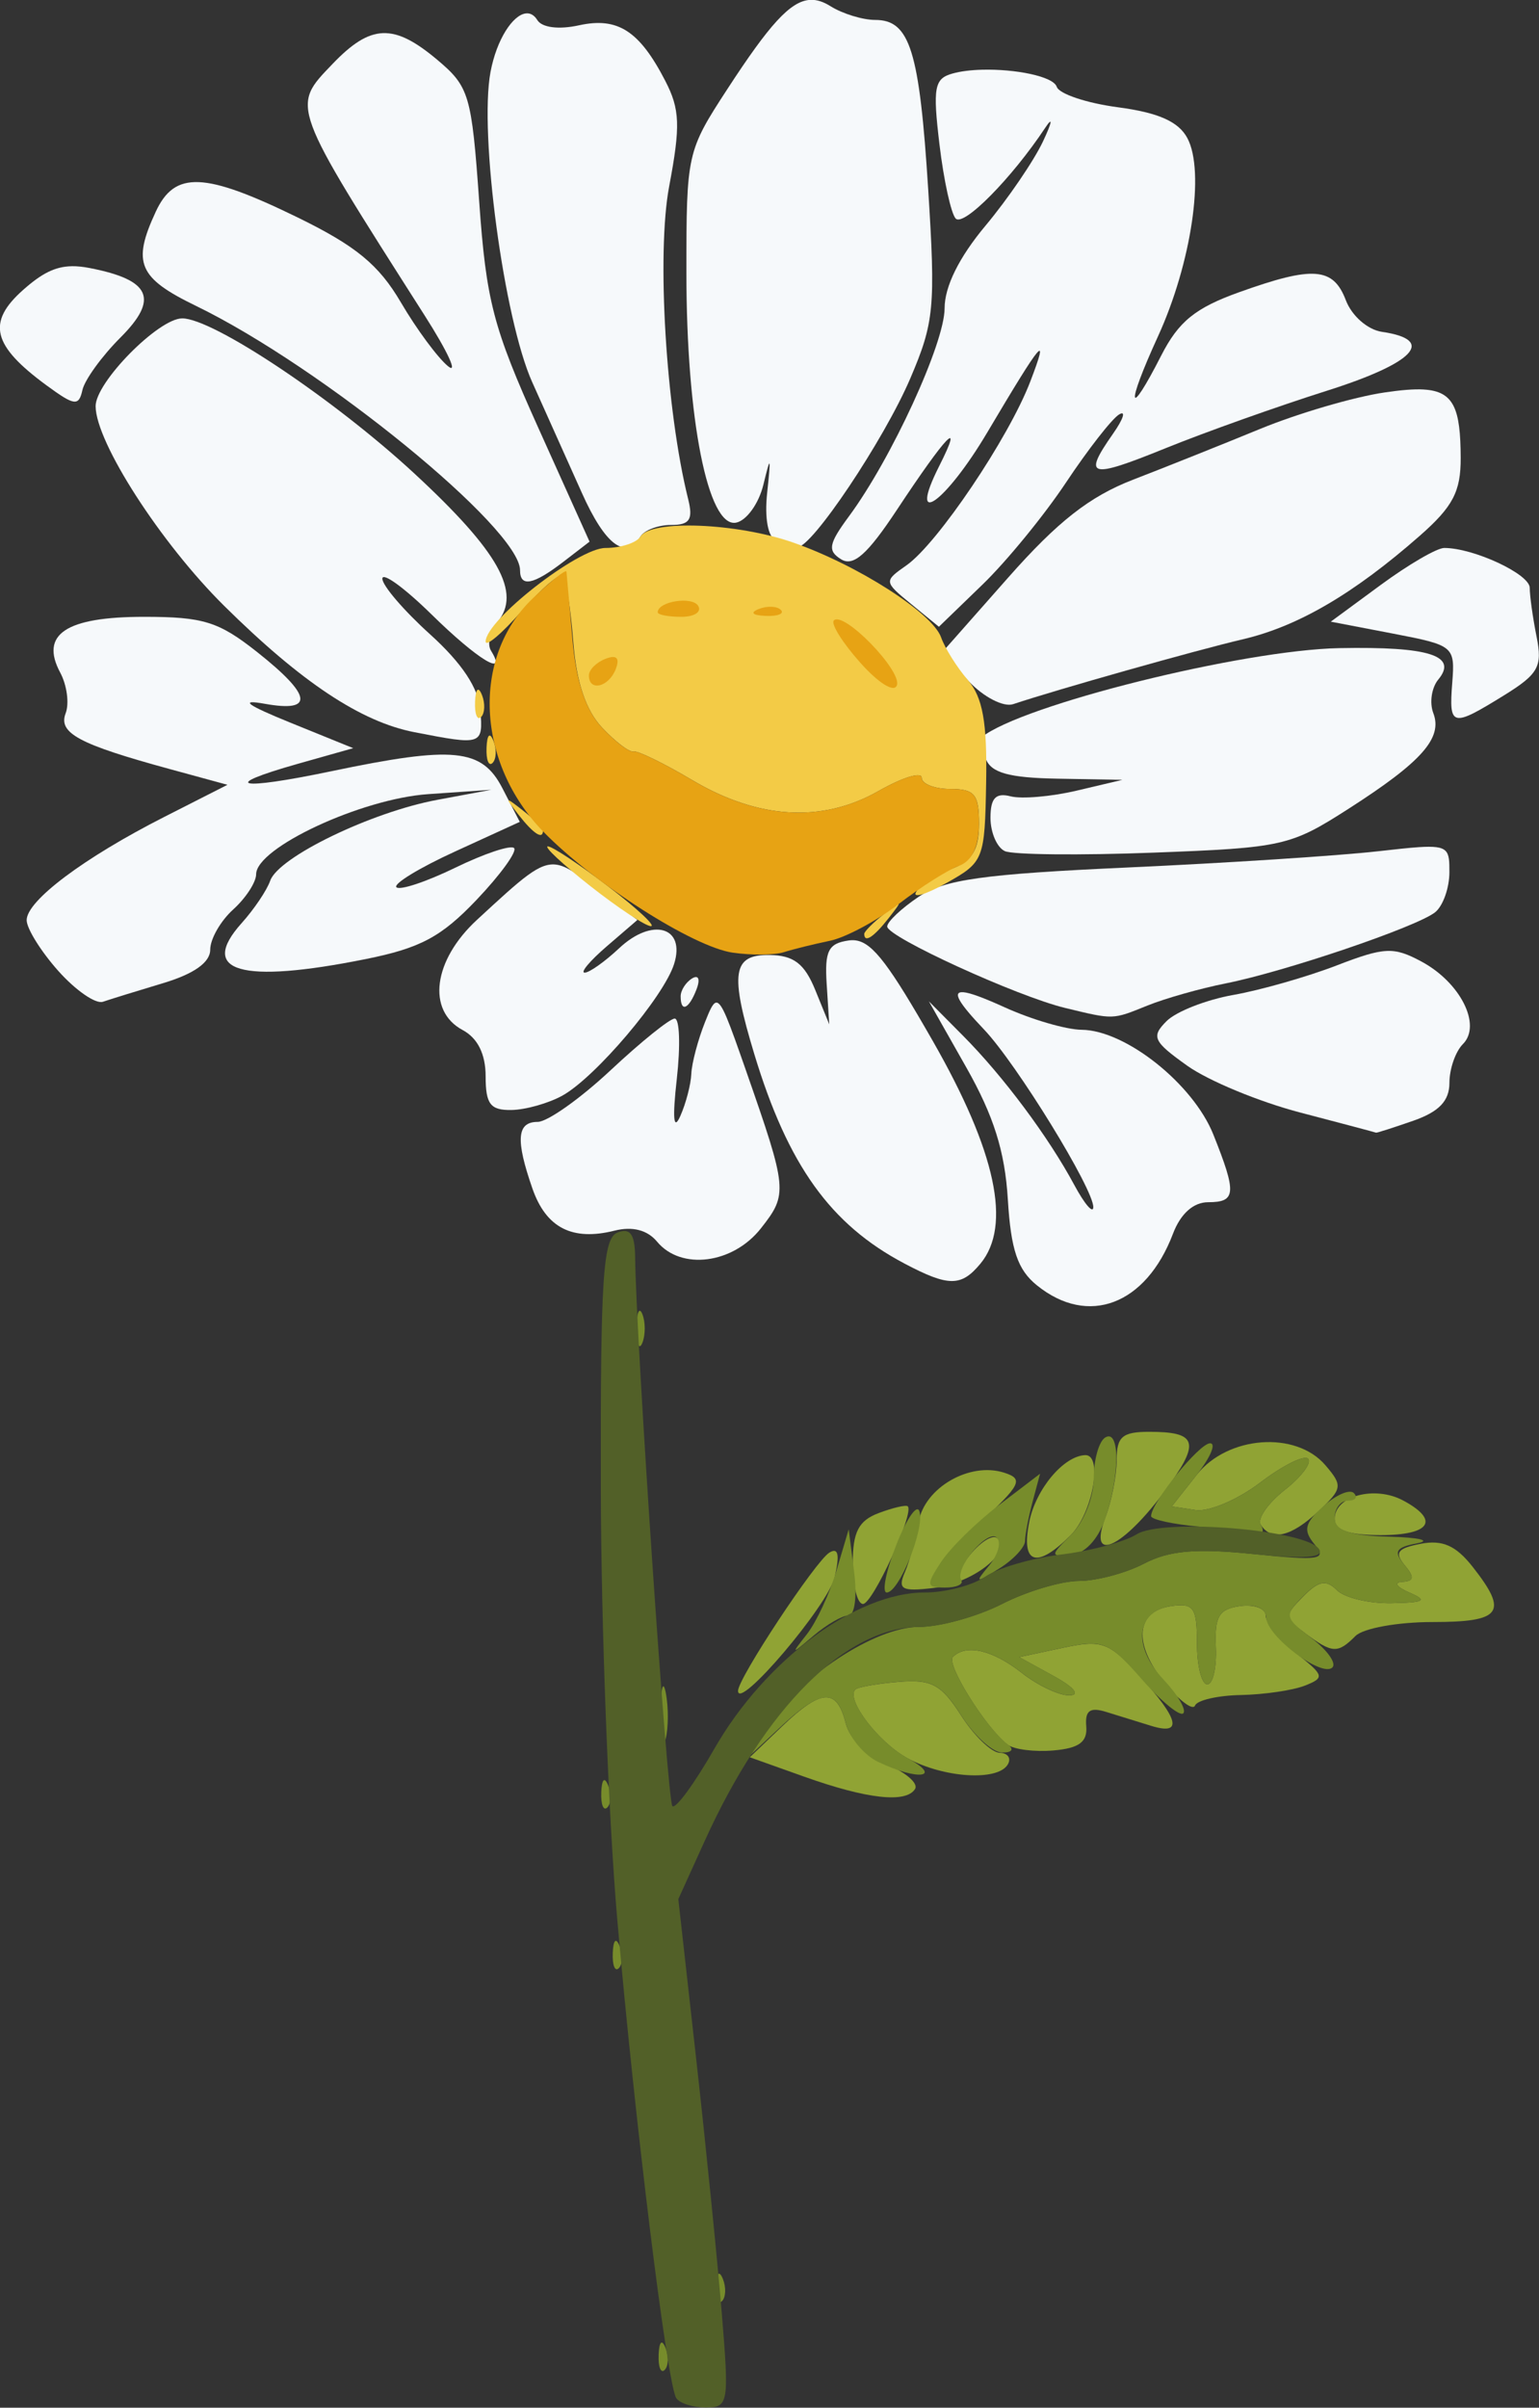 <?xml version="1.0" encoding="UTF-8" standalone="no"?>
<!-- Created with Inkscape (http://www.inkscape.org/) -->

<svg
   width="154.962mm"
   height="242.33mm"
   viewBox="0 0 154.962 242.33"
   version="1.1"
   id="svg5"
   xml:space="preserve"
   inkscape:version="1.2.1 (9c6d41e410, 2022-07-14)"
   sodipodi:docname="drawing.svg"
   xmlns:inkscape="http://www.inkscape.org/namespaces/inkscape"
   xmlns:sodipodi="http://sodipodi.sourceforge.net/DTD/sodipodi-0.dtd"
   xmlns="http://www.w3.org/2000/svg"
   xmlns:svg="http://www.w3.org/2000/svg"><rect x="0" y="0" width="154.962" height="242.33" fill="#333333" stroke="none"/><sodipodi:namedview
     id="namedview7"
     pagecolor="#505050"
     bordercolor="#eeeeee"
     borderopacity="1"
     inkscape:showpageshadow="0"
     inkscape:pageopacity="0"
     inkscape:pagecheckerboard="0"
     inkscape:deskcolor="#505050"
     inkscape:document-units="mm"
     showgrid="false"
     inkscape:zoom="1.0255231"
     inkscape:cx="-2671.3197"
     inkscape:cy="1254.9693"
     inkscape:window-width="3840"
     inkscape:window-height="1526"
     inkscape:window-x="2869"
     inkscape:window-y="-11"
     inkscape:window-maximized="1"
     inkscape:current-layer="g2018"
     showguides="true" /><defs
     id="defs2" /><g
     inkscape:label="Layer 1"
     inkscape:groupmode="layer"
     id="layer1"
     style="display:inline"
     transform="translate(103.623,-373.009)"><g
       id="g12374"
       transform="matrix(2.204,0,0,2.204,-592.245,-423.38)"><path
         style="fill:#f6f9fb;stroke-width:0.524"
         d="m 254.418,407.124 c -0.157,0.015 -0.296,0.35 -0.513,0.893 -0.323,0.812 -0.603,1.873 -0.624,2.359 -0.02,0.486 -0.248,1.355 -0.505,1.932 -0.309,0.69 -0.362,0.108 -0.158,-1.704 0.171,-1.514 0.128,-2.752 -0.096,-2.752 -0.223,0 -1.541,1.061 -2.928,2.359 -1.387,1.297 -2.886,2.359 -3.331,2.359 -0.954,0 -1.018,0.815 -0.241,3.045 0.625,1.794 1.821,2.406 3.751,1.922 0.821,-0.206 1.501,-0.03 1.943,0.503 1.097,1.322 3.466,1.017 4.746,-0.61 1.236,-1.571 1.217,-1.764 -0.689,-7.219 -0.787,-2.253 -1.095,-3.113 -1.357,-3.087 z"
         id="path10465" /><path
         style="fill:#f6f9fb;stroke-width:0.524"
         d="m 265.705,406.65 c -0.529,-0.041 -0.193,0.503 0.946,1.698 1.49,1.564 5.025,7.314 4.994,8.123 -0.011,0.305 -0.402,-0.153 -0.867,-1.018 -1.184,-2.203 -3.243,-4.964 -5.082,-6.815 l -1.562,-1.573 1.712,3.023 c 1.249,2.205 1.762,3.833 1.895,6.02 0.141,2.308 0.445,3.211 1.325,3.923 2.343,1.897 4.983,0.899 6.219,-2.352 0.348,-0.917 0.934,-1.441 1.609,-1.441 1.278,0 1.309,-0.408 0.236,-3.09 -0.925,-2.313 -4.011,-4.766 -6.017,-4.784 -0.705,-0.006 -2.285,-0.467 -3.51,-1.023 -0.953,-0.432 -1.581,-0.668 -1.898,-0.693 z"
         id="path10463" /><path
         style="fill:#f6f9fb;stroke-width:0.524"
         d="m 253.495,405.956 c -0.047,-0.001 -0.109,0.02 -0.183,0.066 -0.285,0.176 -0.518,0.543 -0.518,0.814 0,0.754 0.376,0.588 0.725,-0.32 0.134,-0.35 0.118,-0.556 -0.023,-0.559 z"
         id="path10455" /><path
         style="fill:#f6f9fb;stroke-width:0.524"
         d="m 260.289,405.872 c 0.18,-0.074 0.693,0.836 1.238,2.23 0.622,1.593 1.039,2.896 0.928,2.896 -0.459,0 -2.371,-4.33 -2.221,-5.032 0.011,-0.052 0.03,-0.083 0.056,-0.093 z"
         id="path10453" /><path
         style="fill:#f6f9fb;stroke-width:0.524"
         d="m 257.885,405.836 c 0.138,0.062 0.316,0.353 0.45,0.762 0.178,0.546 0.569,1.648 0.869,2.45 0.3,0.802 0.422,1.582 0.272,1.732 -0.151,0.151 -0.653,-0.841 -1.117,-2.202 -0.464,-1.362 -0.732,-2.588 -0.595,-2.724 0.034,-0.034 0.076,-0.039 0.122,-0.018 z"
         id="path10451" /><path
         style="fill:#f6f9fb;stroke-width:0.524"
         d="m 285.038,404.766 c -0.536,0.025 -1.187,0.241 -2.277,0.661 -1.346,0.519 -3.465,1.124 -4.709,1.344 -1.244,0.22 -2.621,0.759 -3.059,1.197 -0.713,0.713 -0.613,0.928 0.95,2.041 0.961,0.684 3.281,1.645 5.156,2.134 1.875,0.49 3.432,0.904 3.461,0.92 0.029,0.017 0.796,-0.229 1.704,-0.545 1.178,-0.411 1.651,-0.907 1.651,-1.73 0,-0.635 0.277,-1.431 0.615,-1.769 0.869,-0.869 -0.113,-2.819 -1.9,-3.775 -0.634,-0.339 -1.055,-0.504 -1.591,-0.479 z"
         id="path10445" /><path
         style="fill:#f6f9fb;stroke-width:0.524"
         d="m 260.809,404.285 c -0.111,-0.017 -0.223,-0.016 -0.338,5.2e-4 -0.931,0.133 -1.104,0.474 -1.006,1.995 l 0.117,1.835 -0.641,-1.573 c -0.49,-1.2 -0.983,-1.577 -2.083,-1.593 -1.697,-0.024 -1.826,0.813 -0.696,4.538 1.537,5.065 3.479,7.771 6.854,9.55 v 5.2e-4 c 2.019,1.064 2.594,1.065 3.472,0.007 1.438,-1.733 0.713,-5.122 -2.177,-10.172 -1.956,-3.418 -2.722,-4.468 -3.502,-4.588 z"
         id="path10439" /><path
         style="fill:#f6f9fb;stroke-width:0.524"
         d="m 271.621,403.724 c 0.182,0.007 0.339,0.056 0.426,0.143 0.174,0.174 -0.136,0.298 -0.688,0.275 -0.611,-0.025 -0.734,-0.149 -0.316,-0.317 0.189,-0.076 0.397,-0.109 0.579,-0.101 z"
         id="path10435" /><path
         style="fill:#f6f9fb;stroke-width:0.524"
         d="m 264.621,402.144 c 0.284,-0.004 0.945,0.238 1.802,0.729 0.84,0.48 1.017,0.756 0.493,0.768 -0.449,0.01 -1.275,-0.328 -1.835,-0.751 -0.652,-0.493 -0.745,-0.742 -0.461,-0.745 z"
         id="path10431" /><path
         style="fill:#f6f9fb;stroke-width:0.524"
         d="m 247.138,400.827 c -0.797,-0.127 -1.562,0.591 -3.648,2.515 -2.005,1.849 -2.304,4.153 -0.655,5.035 0.686,0.367 1.049,1.097 1.049,2.115 0,1.268 0.217,1.551 1.179,1.535 0.649,-0.01 1.697,-0.306 2.33,-0.658 1.512,-0.841 4.628,-4.512 5.101,-6.009 0.537,-1.701 -0.998,-2.141 -2.511,-0.719 -0.653,0.613 -1.361,1.115 -1.575,1.115 -0.214,0 0.241,-0.541 1.01,-1.203 l 1.398,-1.203 -1.917,-1.462 c -0.793,-0.605 -1.283,-0.985 -1.761,-1.061 z"
         id="path10423" /><path
         style="fill:#f6f9fb;stroke-width:0.524"
         d="m 286.521,400.024 c -0.459,0.03 -1.07,0.099 -1.883,0.19 -1.802,0.203 -6.932,0.535 -11.401,0.738 -6.61,0.3 -8.394,0.549 -9.566,1.336 -0.793,0.532 -1.441,1.144 -1.441,1.36 0,0.475 5.927,3.187 8.125,3.718 2.244,0.542 2.148,0.544 3.766,-0.109 0.812,-0.328 2.419,-0.782 3.572,-1.011 2.7,-0.535 8.718,-2.577 9.566,-3.246 0.36,-0.284 0.655,-1.111 0.655,-1.836 0,-0.981 -0.015,-1.231 -1.394,-1.14 z"
         id="path10419" /><path
         style="fill:#f6f9fb;stroke-width:0.524"
         d="m 274.243,396.385 c 0.182,0.007 0.339,0.056 0.426,0.143 0.174,0.174 -0.136,0.298 -0.688,0.275 -0.611,-0.025 -0.735,-0.149 -0.317,-0.317 0.189,-0.076 0.397,-0.109 0.579,-0.101 z"
         id="path10399" /><path
         style="fill:#f6f9fb;stroke-width:0.524"
         d="m 282.894,390.935 c -4.43,0.085 -14.537,2.601 -16.352,4.071 -0.079,0.064 0.005,0.503 0.187,0.977 0.249,0.649 1.062,0.875 3.289,0.914 l 2.958,0.053 -2.097,0.495 c -1.153,0.272 -2.51,0.388 -3.014,0.258 -0.678,-0.174 -0.917,0.082 -0.917,0.982 0,0.67 0.295,1.354 0.655,1.52 0.36,0.167 3.42,0.198 6.798,0.07 5.905,-0.224 6.25,-0.301 8.911,-2.007 3.343,-2.143 4.303,-3.228 3.866,-4.367 -0.181,-0.473 -0.078,-1.162 0.229,-1.532 0.905,-1.091 -0.422,-1.512 -4.513,-1.434 z"
         id="path10391" /><path
         style="fill:#f6f9fb;stroke-width:0.524"
         d="m 268.847,389.821 c 0.027,0.023 0.019,0.073 -0.029,0.152 -0.374,0.605 -2.394,1.826 -2.394,1.446 0,-0.121 0.618,-0.626 1.375,-1.121 0.567,-0.372 0.967,-0.547 1.049,-0.477 z"
         id="path10389" /><path
         style="fill:#f6f9fb;stroke-width:0.524"
         d="m 228.277,389.506 c -3.57,0 -4.765,0.796 -3.827,2.549 0.307,0.574 0.418,1.41 0.247,1.856 -0.348,0.906 0.605,1.415 4.771,2.551 l 2.621,0.715 -2.883,1.465 c -3.675,1.867 -6.29,3.828 -6.29,4.716 0,0.382 0.648,1.423 1.441,2.314 0.793,0.891 1.712,1.527 2.042,1.413 0.33,-0.113 1.569,-0.496 2.752,-0.851 1.414,-0.424 2.151,-0.947 2.151,-1.529 0,-0.486 0.471,-1.311 1.048,-1.833 0.577,-0.522 1.049,-1.246 1.049,-1.609 0,-1.212 4.805,-3.449 7.863,-3.66 l 2.883,-0.199 -2.471,0.46 c -3.016,0.561 -7.255,2.612 -7.631,3.691 -0.152,0.436 -0.737,1.305 -1.301,1.933 -2.002,2.228 -0.052,2.795 5.661,1.648 2.5,-0.502 3.456,-1.013 5.068,-2.707 1.093,-1.149 1.863,-2.212 1.712,-2.363 -0.151,-0.151 -1.36,0.252 -2.686,0.897 -1.326,0.644 -2.536,1.046 -2.689,0.892 -0.153,-0.153 1.053,-0.888 2.679,-1.632 l 2.957,-1.354 -0.794,-1.536 c -0.94,-1.819 -2.222,-1.946 -7.824,-0.774 -4.26,0.891 -5.162,0.688 -1.516,-0.342 l 2.524,-0.713 -2.873,-1.166 c -1.993,-0.809 -2.351,-1.073 -1.169,-0.861 2.276,0.408 2.164,-0.374 -0.337,-2.355 -1.766,-1.398 -2.465,-1.616 -5.178,-1.616 z"
         id="path10385" /><path
         style="fill:#f6f9fb;stroke-width:0.524"
         d="m 287.678,386.361 c -0.333,0 -1.635,0.757 -2.894,1.683 l -2.289,1.683 2.841,0.545 c 2.786,0.534 2.838,0.578 2.708,2.248 -0.157,2.013 -0.021,2.046 2.35,0.581 1.588,-0.982 1.777,-1.318 1.503,-2.686 -0.172,-0.86 -0.313,-1.865 -0.313,-2.233 0,-0.627 -2.561,-1.821 -3.906,-1.821 z"
         id="path10381" /><path
         style="fill:#f6f9fb;stroke-width:0.524"
         d="m 233.953,385.906 c 0.174,0.079 0.993,0.752 2.592,2.082 1.874,1.558 4.115,3.356 4.98,3.994 0.865,0.638 1.336,1.162 1.048,1.164 -0.826,0.006 -5.035,-3.294 -7.339,-5.753 -0.984,-1.05 -1.455,-1.566 -1.281,-1.487 z"
         id="path10379" /><path
         style="fill:#f6f9fb;stroke-width:0.524"
         d="m 236.818,382.693 c 0.282,5.2e-4 1.928,1.272 3.658,2.827 1.73,1.554 3.027,2.944 2.883,3.087 -0.144,0.144 -1.79,-1.128 -3.658,-2.827 -1.868,-1.698 -3.165,-3.088 -2.883,-3.087 z"
         id="path10367" /><path
         style="fill:#f6f9fb;stroke-width:0.524"
         d="m 244.537,381.863 c 0.114,-0.114 0.599,0.616 1.078,1.622 0.479,1.005 0.764,1.828 0.631,1.828 -0.359,0 -1.95,-3.21 -1.71,-3.449 z"
         id="path10359" /><path
         style="fill:#f6f9fb;stroke-width:0.524"
         d="m 286.744,379.125 c -0.463,-0.027 -1.048,0.026 -1.785,0.134 -1.401,0.205 -3.963,0.955 -5.693,1.666 -1.73,0.711 -4.343,1.755 -5.807,2.32 -1.981,0.765 -3.439,1.907 -5.697,4.463 l -3.034,3.434 1.229,1.309 c 0.677,0.721 1.588,1.189 2.027,1.043 2.014,-0.672 8.367,-2.465 10.495,-2.963 2.521,-0.59 5.064,-2.077 8.085,-4.729 1.511,-1.327 1.872,-2.016 1.866,-3.557 -0.009,-2.233 -0.299,-3.038 -1.687,-3.119 z"
         id="path10351" /><path
         style="fill:#f6f9fb;stroke-width:0.524"
         d="m 230.02,375.878 c -1.08,0 -3.96,2.92 -3.954,4.011 0.008,1.647 2.977,6.253 5.879,9.122 3.529,3.489 6.241,5.289 8.688,5.764 3.094,0.602 3.136,0.588 3.011,-1.001 -0.079,-1.003 -0.839,-2.15 -2.298,-3.469 -1.199,-1.083 -2.18,-2.227 -2.18,-2.541 0,-0.315 1.011,0.42 2.247,1.633 2.098,2.059 3.491,2.909 2.718,1.659 -0.186,-0.301 -0.056,-0.888 0.289,-1.304 1.115,-1.344 0.073,-3.213 -3.78,-6.78 -3.671,-3.399 -9.204,-7.095 -10.621,-7.095 z"
         id="path10333" /><path
         style="fill:#f6f9fb;stroke-width:0.524"
         d="m 224.974,373.496 c -0.76,0.013 -1.369,0.328 -2.211,1.073 -1.68,1.487 -1.422,2.546 1.062,4.368 1.277,0.936 1.472,0.962 1.638,0.214 0.104,-0.467 0.886,-1.547 1.739,-2.4 1.766,-1.766 1.385,-2.63 -1.404,-3.172 -0.302,-0.059 -0.572,-0.088 -0.825,-0.084 z"
         id="path10317" /><path
         style="fill:#f6f9fb;stroke-width:0.524"
         d="m 247.14,373.277 c 0.221,-0.11 0.761,1.447 1.54,4.488 0.574,2.242 1.398,4.761 1.831,5.598 0.966,1.867 0.566,2.507 -0.509,0.815 -0.811,-1.275 -2.974,-8.717 -2.974,-10.229 0,-0.414 0.038,-0.636 0.112,-0.672 z"
         id="path10313" /><path
         style="fill:#f6f9fb;stroke-width:0.524"
         d="m 266.566,364.522 c -0.501,0.013 -0.975,0.068 -1.354,0.174 -0.83,0.231 -0.905,0.639 -0.595,3.233 0.195,1.633 0.528,3.157 0.741,3.388 0.359,0.391 2.56,-1.837 4.088,-4.139 0.364,-0.549 0.32,-0.271 -0.099,0.618 -0.419,0.889 -1.602,2.621 -2.628,3.85 -1.208,1.445 -1.867,2.777 -1.867,3.772 0,1.592 -2.429,6.873 -4.369,9.497 -0.929,1.257 -0.988,1.575 -0.36,1.963 0.561,0.347 1.202,-0.221 2.548,-2.255 2.276,-3.44 3.083,-4.276 1.936,-2.005 -1.481,2.933 0.274,1.706 2.196,-1.535 2.511,-4.235 2.85,-4.636 1.964,-2.323 -0.988,2.579 -4.236,7.399 -5.656,8.394 -1.039,0.727 -1.036,0.746 0.215,1.77 l 1.265,1.036 1.997,-1.931 c 1.098,-1.062 2.815,-3.159 3.813,-4.66 0.999,-1.501 2.087,-2.896 2.418,-3.101 0.331,-0.205 0.207,0.191 -0.275,0.88 -1.392,1.987 -1.082,2.072 2.399,0.66 1.802,-0.731 5.117,-1.912 7.368,-2.624 4.02,-1.273 5.008,-2.328 2.522,-2.692 -0.655,-0.096 -1.378,-0.729 -1.65,-1.442 -0.575,-1.511 -1.495,-1.58 -4.885,-0.364 -1.995,0.715 -2.758,1.336 -3.549,2.886 -1.523,2.985 -1.631,2.365 -0.151,-0.868 1.53,-3.342 2.154,-7.547 1.344,-9.06 -0.403,-0.754 -1.322,-1.162 -3.169,-1.407 -1.43,-0.19 -2.689,-0.61 -2.797,-0.934 -0.161,-0.483 -1.906,-0.821 -3.409,-0.781 z"
         id="path10287" /><path
         style="fill:#f6f9fb;stroke-width:0.524"
         d="m 239.19,362.851 c -0.729,0.029 -1.428,0.496 -2.304,1.411 -1.892,1.975 -1.953,1.809 4.218,11.492 1.054,1.653 1.531,2.692 1.061,2.307 -0.47,-0.385 -1.439,-1.695 -2.152,-2.912 -1.009,-1.722 -2.058,-2.584 -4.73,-3.887 -4.253,-2.074 -5.601,-2.127 -6.47,-0.255 -1.086,2.339 -0.795,3.022 1.835,4.298 5.766,2.799 14.808,10.171 14.808,12.074 0,0.79 0.605,0.671 1.981,-0.387 l 1.194,-0.919 -2.338,-5.191 c -2.068,-4.592 -2.381,-5.787 -2.704,-10.35 -0.345,-4.865 -0.454,-5.233 -1.91,-6.459 -0.999,-0.84 -1.758,-1.25 -2.488,-1.221 z"
         id="path10281" /><path
         style="fill:#f6f9fb;stroke-width:0.524"
         d="m 245.72,361.951 c -0.595,0.07 -1.333,1.184 -1.613,2.674 -0.527,2.812 0.613,11.293 1.905,14.165 0.641,1.425 1.662,3.702 2.27,5.06 1.067,2.385 2.002,3.079 2.677,1.986 0.178,-0.288 0.808,-0.525 1.398,-0.525 0.852,0 1.013,-0.244 0.78,-1.179 -1.016,-4.075 -1.449,-11.204 -0.868,-14.285 0.522,-2.765 0.494,-3.517 -0.18,-4.82 -1.181,-2.285 -2.172,-2.921 -3.942,-2.533 -0.922,0.203 -1.689,0.105 -1.903,-0.241 -0.144,-0.233 -0.327,-0.326 -0.525,-0.302 z"
         id="path10277" /><path
         style="fill:#f6f9fb;stroke-width:0.524"
         d="m 258.716,361.332 c -0.918,0.044 -1.899,1.175 -3.781,4.062 -1.853,2.844 -1.879,2.957 -1.879,8.387 0,6.7 0.987,11.671 2.268,11.425 0.478,-0.092 1.04,-0.872 1.249,-1.733 0.331,-1.367 0.353,-1.32 0.173,0.368 -0.125,1.17 0.037,2.034 0.411,2.186 0.339,0.138 0.774,0.27 0.966,0.293 0.634,0.075 3.962,-4.891 5.166,-7.711 1.088,-2.547 1.154,-3.249 0.814,-8.617 -0.402,-6.353 -0.837,-7.744 -2.423,-7.744 -0.57,0 -1.487,-0.281 -2.036,-0.624 -0.323,-0.202 -0.622,-0.307 -0.928,-0.292 z"
         id="path10273" /><path
         style="fill:#f3cb46;stroke-width:0.524"
         d="m 243.4,393.394 c 0.025,-0.611 0.149,-0.735 0.317,-0.317 0.151,0.378 0.133,0.831 -0.041,1.005 -0.174,0.174 -0.298,-0.135 -0.275,-0.688 z"
         id="path11563" /><path
         style="fill:#f3cb46;stroke-width:0.524"
         d="m 243.925,395.49 c 0.025,-0.611 0.149,-0.735 0.317,-0.317 0.151,0.378 0.133,0.831 -0.041,1.005 -0.174,0.174 -0.298,-0.135 -0.275,-0.688 z"
         id="path11559" /><path
         style="fill:#f3cb46;stroke-width:0.524"
         d="m 245.389,398.548 c -0.652,-0.831 -0.633,-0.85 0.198,-0.198 0.505,0.396 0.917,0.808 0.917,0.917 0,0.431 -0.43,0.154 -1.115,-0.719 z"
         id="path11555" /><path
         style="fill:#f3cb46;stroke-width:0.524"
         d="m 257.37,389.189 c -0.174,-0.174 -0.626,-0.193 -1.005,-0.041 -0.418,0.167 -0.294,0.292 0.317,0.317 0.553,0.023 0.862,-0.101 0.688,-0.275 z"
         id="path11549" /><path
         style="fill:#f3cb46;stroke-width:0.524"
         d="m 253.595,389.005 c -0.17,-0.276 -0.656,-0.368 -1.079,-0.206 -1.084,0.416 -0.956,0.707 0.31,0.707 0.594,0 0.94,-0.226 0.769,-0.501 z"
         id="path11547" /><path
         style="fill:#f3cb46;stroke-width:0.524"
         d="m 249.856,391.821 c 0.196,-0.511 0.079,-0.75 -0.304,-0.622 -0.784,0.261 -1.215,1.453 -0.526,1.453 0.281,0 0.655,-0.374 0.83,-0.83 z"
         id="path11545" /><path
         style="fill:#f3cb46;stroke-width:0.524"
         d="m 262.754,392.48 c 0,-0.858 -2.497,-3.273 -2.934,-2.836 -0.174,0.174 0.179,0.849 0.784,1.499 0.606,0.65 1.101,1.373 1.101,1.607 0,0.234 0.236,0.425 0.524,0.425 0.288,0 0.524,-0.313 0.524,-0.695 z"
         id="path11543" /><path
         style="fill:#f3cb46;stroke-width:0.524"
         d="m 263.554,402.064 c 0.193,-0.312 0.917,-0.782 1.61,-1.046 0.947,-0.36 1.26,-0.873 1.26,-2.064 0,-1.342 -0.201,-1.586 -1.31,-1.586 -0.721,0 -1.31,-0.232 -1.31,-0.515 0,-0.283 -0.885,-0.011 -1.966,0.606 -2.575,1.469 -5.49,1.298 -8.518,-0.497 -1.297,-0.769 -2.504,-1.357 -2.682,-1.306 -0.178,0.051 -0.821,-0.437 -1.43,-1.084 -0.749,-0.797 -1.176,-2.07 -1.322,-3.937 -0.119,-1.518 -0.328,-2.873 -0.466,-3.01 -0.138,-0.138 -0.99,0.591 -1.893,1.62 -0.903,1.029 -1.642,1.654 -1.642,1.389 0,-0.977 4.223,-4.273 5.474,-4.273 0.703,0 1.424,-0.236 1.602,-0.524 0.479,-0.775 4.392,-0.622 6.959,0.272 2.962,1.032 6.379,3.22 6.773,4.337 0.173,0.492 0.722,1.367 1.218,1.943 0.683,0.793 0.888,1.93 0.839,4.671 -0.062,3.532 -0.107,3.647 -1.805,4.597 -0.957,0.536 -1.583,0.719 -1.391,0.407 z"
         id="path11541" /><path
         style="fill:#f3cb46;stroke-width:0.524"
         d="m 248.661,401.797 c -1.264,-0.994 -2.135,-1.808 -1.934,-1.808 0.201,0 1.446,0.826 2.767,1.835 1.322,1.009 2.192,1.823 1.934,1.808 -0.258,-0.015 -1.503,-0.84 -2.767,-1.835 z"
         id="path11539" /><path
         style="fill:#f3cb46;stroke-width:0.524"
         d="m 261.181,403.985 c 0,-0.109 0.413,-0.522 0.917,-0.917 0.831,-0.652 0.85,-0.633 0.198,0.198 -0.685,0.873 -1.115,1.151 -1.115,0.719 z"
         id="path11535" /><path
         style="fill:#e7a314;stroke-width:0.524"
         d="m 256.365,389.148 c 0.378,-0.151 0.831,-0.133 1.005,0.041 0.174,0.174 -0.135,0.298 -0.688,0.275 -0.611,-0.025 -0.735,-0.149 -0.317,-0.317 z"
         id="path11667" /><path
         style="fill:#e7a314;stroke-width:0.524"
         d="m 251.746,389.3 c 0,-0.497 1.569,-0.748 1.849,-0.295 0.17,0.276 -0.176,0.501 -0.769,0.501 -0.594,0 -1.079,-0.093 -1.079,-0.206 z"
         id="path11665" /><path
         style="fill:#e7a314;stroke-width:0.524"
         d="m 248.601,392.183 c 0,-0.257 0.342,-0.599 0.76,-0.76 0.508,-0.195 0.663,-0.04 0.468,0.468 -0.318,0.829 -1.228,1.045 -1.228,0.291 z"
         id="path11663" /><path
         style="fill:#e7a314;stroke-width:0.524"
         d="m 260.995,391.595 c -0.81,-0.909 -1.351,-1.775 -1.202,-1.924 0.445,-0.445 3.104,2.287 2.881,2.958 -0.119,0.356 -0.831,-0.083 -1.679,-1.034 z"
         id="path11661" /><path
         style="fill:#e7a314;stroke-width:0.524"
         d="m 255.173,404.843 c -1.813,-0.264 -6.325,-3.143 -8.643,-5.514 -3.074,-3.145 -3.302,-7.973 -0.502,-10.656 0.838,-0.803 1.535,-1.357 1.549,-1.231 0.014,0.126 0.137,1.517 0.274,3.091 0.168,1.938 0.606,3.242 1.355,4.039 0.608,0.648 1.252,1.135 1.43,1.084 0.178,-0.051 1.385,0.536 2.682,1.306 3.028,1.796 5.943,1.966 8.518,0.497 1.081,-0.617 1.966,-0.889 1.966,-0.606 0,0.283 0.59,0.515 1.31,0.515 1.11,0 1.31,0.244 1.31,1.589 0,1.037 -0.319,1.705 -0.917,1.922 -0.505,0.183 -1.743,0.967 -2.752,1.742 -1.009,0.775 -2.424,1.531 -3.145,1.68 -0.721,0.149 -1.664,0.382 -2.097,0.519 -0.432,0.137 -1.485,0.146 -2.339,0.022 z"
         id="path11655" /><path
         style="fill:#90a334;stroke-width:0.524"
         d="m 282.673,430.69 c 0,-1.036 1.832,-1.524 3.125,-0.832 1.691,0.905 1.25,1.583 -1.029,1.583 -1.47,0 -2.097,-0.224 -2.097,-0.751 z"
         id="path11959" /><path
         style="fill:#90a334;stroke-width:0.524"
         d="m 279.292,430.959 c -0.164,-0.265 0.33,-0.976 1.097,-1.58 0.768,-0.604 1.248,-1.245 1.068,-1.426 -0.18,-0.18 -1.165,0.311 -2.188,1.091 -1.023,0.78 -2.35,1.344 -2.95,1.253 l -1.09,-0.166 1.139,-1.442 c 1.413,-1.788 4.526,-2.022 5.88,-0.441 0.8,0.934 0.78,1.073 -0.31,2.097 -1.252,1.176 -2.167,1.389 -2.646,0.614 z"
         id="path11957" /><path
         style="fill:#90a334;stroke-width:0.524"
         d="m 272.202,430.62 c 0.281,-0.74 0.511,-1.919 0.511,-2.621 0,-1.052 0.261,-1.276 1.485,-1.276 2.113,0 2.309,0.446 1.008,2.3 -2.044,2.913 -3.875,3.887 -3.005,1.598 z"
         id="path11955" /><path
         style="fill:#90a334;stroke-width:0.524"
         d="m 268.718,430.842 c 0.3,-1.499 1.565,-3.012 2.554,-3.054 0.827,-0.035 0.345,2.653 -0.655,3.653 -1.562,1.562 -2.285,1.333 -1.898,-0.599 z"
         id="path11953" /><path
         style="fill:#90a334;stroke-width:0.524"
         d="m 263.035,433.14 c 0.215,-0.502 0.498,-1.535 0.629,-2.294 0.271,-1.57 2.327,-2.759 3.903,-2.258 0.913,0.29 0.783,0.548 -1.196,2.375 -1.221,1.127 -2.047,2.223 -1.835,2.435 0.212,0.212 0.825,-0.197 1.362,-0.91 0.537,-0.712 1.156,-1.116 1.374,-0.897 0.659,0.659 -1.163,2.058 -2.952,2.267 -1.428,0.166 -1.619,0.06 -1.286,-0.718 z"
         id="path11939" /><path
         style="fill:#90a334;stroke-width:0.524"
         d="m 260.657,432.734 c 0,-1.438 0.263,-1.951 1.179,-2.298 0.649,-0.245 1.248,-0.385 1.332,-0.311 0.318,0.281 -1.598,4.46 -2.045,4.46 -0.257,0 -0.467,-0.833 -0.467,-1.852 z"
         id="path11937" /><path
         style="fill:#90a334;stroke-width:0.524"
         d="m 281.332,435.928 c -0.968,-0.717 -0.973,-0.8 -0.104,-1.681 0.714,-0.724 1.052,-0.788 1.546,-0.294 0.348,0.348 1.47,0.616 2.494,0.596 1.517,-0.03 1.667,-0.12 0.812,-0.487 -0.577,-0.248 -0.725,-0.467 -0.329,-0.487 0.552,-0.028 0.579,-0.206 0.119,-0.76 -0.479,-0.577 -0.33,-0.775 0.739,-0.979 0.991,-0.19 1.606,0.084 2.37,1.056 1.641,2.086 1.325,2.518 -1.844,2.518 -1.582,0 -3.162,0.286 -3.512,0.637 -0.812,0.812 -1.054,0.8 -2.292,-0.118 z"
         id="path11923" /><path
         style="fill:#90a334;stroke-width:0.524"
         d="m 255.415,438.552 c 0,-0.57 3.534,-5.918 4.171,-6.311 0.41,-0.253 0.484,0.087 0.243,1.122 -0.3,1.288 -4.414,6.126 -4.414,5.19 z"
         id="path11913" /><path
         style="fill:#90a334;stroke-width:0.524"
         d="m 274.902,438.176 c -1.45,-1.774 -1.319,-3.264 0.306,-3.496 1.028,-0.147 1.174,0.065 1.174,1.704 0,1.029 0.212,1.871 0.47,1.871 0.259,0 0.436,-0.767 0.393,-1.704 -0.063,-1.396 0.136,-1.734 1.102,-1.871 0.649,-0.092 1.179,0.109 1.179,0.449 0,0.339 0.624,1.107 1.386,1.707 1.289,1.014 1.317,1.118 0.393,1.48 -0.546,0.214 -1.858,0.406 -2.915,0.427 -1.057,0.02 -2.001,0.236 -2.097,0.481 -0.096,0.244 -0.723,-0.227 -1.393,-1.047 z"
         id="path11909" /><path
         style="fill:#90a334;stroke-width:0.524"
         d="m 267.734,441.013 c -0.993,-0.755 -2.826,-3.688 -2.505,-4.009 0.603,-0.603 1.814,-0.323 3.149,0.727 0.733,0.577 1.714,1.039 2.179,1.027 0.505,-0.013 0.212,-0.369 -0.726,-0.884 l -1.573,-0.863 1.978,-0.421 c 1.81,-0.385 2.109,-0.277 3.523,1.277 1.813,1.993 1.984,2.732 0.527,2.283 -0.577,-0.178 -1.498,-0.463 -2.046,-0.633 -0.746,-0.232 -0.978,-0.067 -0.917,0.655 0.06,0.715 -0.327,1.001 -1.492,1.102 -0.865,0.075 -1.808,-0.043 -2.097,-0.262 z"
         id="path11905" /><path
         style="fill:#90a334;stroke-width:0.524"
         d="m 263.16,441.632 c -1.339,-0.727 -2.834,-2.696 -2.387,-3.143 0.111,-0.111 1.001,-0.267 1.979,-0.348 1.505,-0.124 1.944,0.111 2.855,1.536 0.592,0.926 1.386,1.692 1.763,1.704 0.377,0.011 0.54,0.256 0.362,0.544 -0.471,0.761 -2.92,0.605 -4.573,-0.293 z"
         id="path11899" /><path
         style="fill:#90a334;stroke-width:0.524"
         d="m 258.435,442.471 -2.484,-0.886 1.465,-1.403 c 1.805,-1.73 2.512,-1.768 2.916,-0.159 0.181,0.721 0.973,1.518 1.885,1.895 0.865,0.358 1.444,0.86 1.286,1.115 -0.408,0.66 -2.195,0.462 -5.068,-0.562 z"
         id="path11893" /><path
         style="fill:#778c2b;stroke-width:0.524"
         d="m 250.78,422.005 c 0,-0.721 0.119,-1.016 0.264,-0.655 0.145,0.36 0.145,0.95 0,1.31 -0.145,0.36 -0.264,0.066 -0.264,-0.655 z"
         id="path12261" /><path
         style="fill:#778c2b;stroke-width:0.524"
         d="m 276.514,431.057 c -1.225,-0.11 -2.228,-0.328 -2.228,-0.483 0,-0.611 2.199,-3.327 2.695,-3.327 0.29,0 0.014,0.649 -0.612,1.442 l -1.139,1.442 1.09,0.166 c 0.599,0.091 1.927,-0.472 2.95,-1.253 1.023,-0.78 2.007,-1.271 2.188,-1.091 0.18,0.18 -0.3,0.822 -1.068,1.426 -0.768,0.604 -1.261,1.315 -1.097,1.58 0.164,0.265 0.107,0.441 -0.126,0.391 -0.233,-0.05 -1.427,-0.182 -2.652,-0.292 z"
         id="path12253" /><path
         style="fill:#778c2b;stroke-width:0.524"
         d="m 270.652,431.405 c 0.557,-0.557 1.013,-1.707 1.013,-2.555 0,-0.848 0.236,-1.687 0.524,-1.866 0.683,-0.422 0.675,1.769 -0.013,3.743 -0.322,0.923 -0.938,1.57 -1.537,1.616 -0.979,0.074 -0.979,0.054 0.013,-0.938 z"
         id="path12249" /><path
         style="fill:#778c2b;stroke-width:0.524"
         d="m 264.689,432.671 c 0.42,-0.641 1.61,-1.811 2.644,-2.6 l 1.881,-1.434 -0.34,1.271 c -0.187,0.699 -0.343,1.509 -0.347,1.8 -0.004,0.291 -0.538,0.86 -1.187,1.264 -1.085,0.676 -1.121,0.664 -0.449,-0.149 0.401,-0.486 0.559,-1.054 0.35,-1.263 -0.421,-0.421 -1.955,1.411 -1.626,1.942 0.114,0.184 -0.22,0.335 -0.742,0.335 -0.86,0 -0.877,-0.109 -0.185,-1.166 z"
         id="path12243" /><path
         style="fill:#778c2b;stroke-width:0.524"
         d="m 262.641,431.894 c 0.468,-1.192 0.945,-1.888 1.059,-1.546 0.258,0.774 -0.923,3.714 -1.492,3.714 -0.23,0 -0.035,-0.975 0.433,-2.168 z"
         id="path12241" /><path
         style="fill:#778c2b;stroke-width:0.524"
         d="m 258.569,435.953 c 0.427,-0.545 1.03,-1.843 1.34,-2.883 l 0.562,-1.892 0.25,1.966 c 0.139,1.093 0.024,1.966 -0.259,1.966 -0.28,0 -0.995,0.413 -1.589,0.917 -1.043,0.885 -1.054,0.883 -0.303,-0.074 z"
         id="path12227" /><path
         style="fill:#778c2b;stroke-width:0.524"
         d="m 251.878,439.566 c 0.006,-1.153 0.113,-1.563 0.239,-0.911 0.125,0.652 0.121,1.596 -0.011,2.097 -0.131,0.501 -0.234,-0.032 -0.228,-1.186 z"
         id="path12219" /><path
         style="fill:#778c2b;stroke-width:0.524"
         d="m 261.825,441.804 c -0.655,-0.316 -1.329,-1.125 -1.498,-1.799 -0.401,-1.597 -1.104,-1.546 -2.989,0.216 l -1.542,1.442 0.917,-1.44 c 1.45,-2.275 4.955,-4.589 6.952,-4.589 0.964,0 2.677,-0.472 3.807,-1.048 1.13,-0.577 2.713,-1.05 3.517,-1.052 0.804,-0.002 2.144,-0.359 2.977,-0.793 1.144,-0.597 2.364,-0.704 4.98,-0.437 3.052,0.311 3.387,0.259 2.811,-0.438 -0.535,-0.647 -0.463,-0.963 0.396,-1.741 0.577,-0.522 1.206,-0.794 1.396,-0.604 0.19,0.19 0.071,0.346 -0.265,0.346 -0.336,0 -0.612,0.354 -0.612,0.786 0,0.579 0.658,0.805 2.49,0.858 1.369,0.039 1.945,0.175 1.28,0.303 -0.979,0.187 -1.092,0.373 -0.591,0.977 0.484,0.583 0.462,0.754 -0.1,0.783 -0.396,0.02 -0.248,0.24 0.329,0.487 0.855,0.367 0.705,0.457 -0.812,0.487 -1.023,0.02 -2.146,-0.248 -2.494,-0.596 -0.494,-0.494 -0.833,-0.431 -1.546,0.287 -0.869,0.875 -0.85,0.968 0.389,1.907 0.716,0.543 1.145,1.145 0.953,1.337 -0.479,0.479 -3.005,-1.424 -3.026,-2.28 -0.01,-0.414 -0.489,-0.625 -1.196,-0.524 -0.967,0.137 -1.165,0.475 -1.102,1.871 0.043,0.937 -0.134,1.704 -0.393,1.704 -0.259,0 -0.47,-0.842 -0.47,-1.871 0,-1.638 -0.146,-1.85 -1.174,-1.704 -1.613,0.23 -1.783,1.839 -0.356,3.357 0.652,0.694 1.058,1.388 0.903,1.543 -0.155,0.155 -1.012,-0.55 -1.904,-1.566 -1.508,-1.718 -1.763,-1.818 -3.608,-1.426 l -1.985,0.422 1.573,0.863 c 0.938,0.515 1.231,0.871 0.726,0.884 -0.466,0.011 -1.446,-0.451 -2.179,-1.027 -1.335,-1.05 -2.546,-1.33 -3.149,-0.727 -0.323,0.323 1.53,3.278 2.505,3.995 0.306,0.225 0.198,0.38 -0.262,0.373 -0.432,-0.007 -1.271,-0.77 -1.863,-1.696 -0.912,-1.425 -1.35,-1.661 -2.855,-1.536 -0.978,0.081 -1.869,0.238 -1.979,0.348 -0.447,0.447 1.048,2.417 2.387,3.143 1.637,0.889 0.465,1.04 -1.335,0.172 z"
         id="path12213" /><path
         style="fill:#778c2b;stroke-width:0.524"
         d="m 249.166,443.191 c 0.025,-0.611 0.149,-0.735 0.317,-0.317 0.151,0.378 0.133,0.831 -0.041,1.005 -0.174,0.174 -0.298,-0.135 -0.275,-0.688 z"
         id="path12205" /><path
         style="fill:#778c2b;stroke-width:0.524"
         d="m 249.691,450.53 c 0.025,-0.611 0.149,-0.735 0.317,-0.317 0.151,0.378 0.133,0.831 -0.041,1.005 -0.174,0.174 -0.298,-0.135 -0.275,-0.688 z"
         id="path12193" /><path
         style="fill:#778c2b;stroke-width:0.524"
         d="m 254.408,465.731 c 0.025,-0.611 0.149,-0.735 0.317,-0.317 0.151,0.378 0.133,0.831 -0.041,1.005 -0.174,0.174 -0.298,-0.135 -0.275,-0.688 z"
         id="path12175" /><path
         style="fill:#778c2b;stroke-width:0.524"
         d="m 251.787,468.876 c 0.025,-0.611 0.149,-0.735 0.317,-0.317 0.151,0.378 0.133,0.831 -0.041,1.005 -0.174,0.174 -0.298,-0.135 -0.275,-0.688 z"
         id="path12169" /><path
         style="fill:#526028;stroke-width:0.524"
         d="m 252.591,470.85 c -0.416,-0.673 -1.889,-12.624 -2.693,-21.849 -0.402,-4.613 -0.741,-13.492 -0.752,-19.732 -0.018,-9.614 0.099,-11.391 0.766,-11.647 0.578,-0.222 0.79,0.075 0.802,1.123 0.042,3.811 1.469,24.838 1.702,25.071 0.147,0.147 1.01,-1.034 1.919,-2.623 2.315,-4.046 6.472,-7.132 9.606,-7.132 0.949,0 2.19,-0.324 2.759,-0.719 0.569,-0.395 2.133,-0.852 3.477,-1.015 1.344,-0.163 2.896,-0.578 3.449,-0.924 1.194,-0.746 7.787,-0.205 8.336,0.683 0.243,0.393 -0.684,0.458 -3.066,0.214 -2.568,-0.263 -3.79,-0.154 -4.929,0.44 -0.833,0.435 -2.173,0.792 -2.977,0.793 -0.804,0.002 -2.387,0.475 -3.517,1.052 -1.13,0.577 -2.818,1.048 -3.751,1.048 -3.371,0 -7.054,3.658 -9.82,9.753 l -1.215,2.677 0.814,7.283 c 0.448,4.006 0.974,9.229 1.17,11.607 0.341,4.139 0.31,4.325 -0.729,4.325 -0.597,0 -1.204,-0.193 -1.35,-0.429 z"
         id="path12301" /></g></g></svg>
